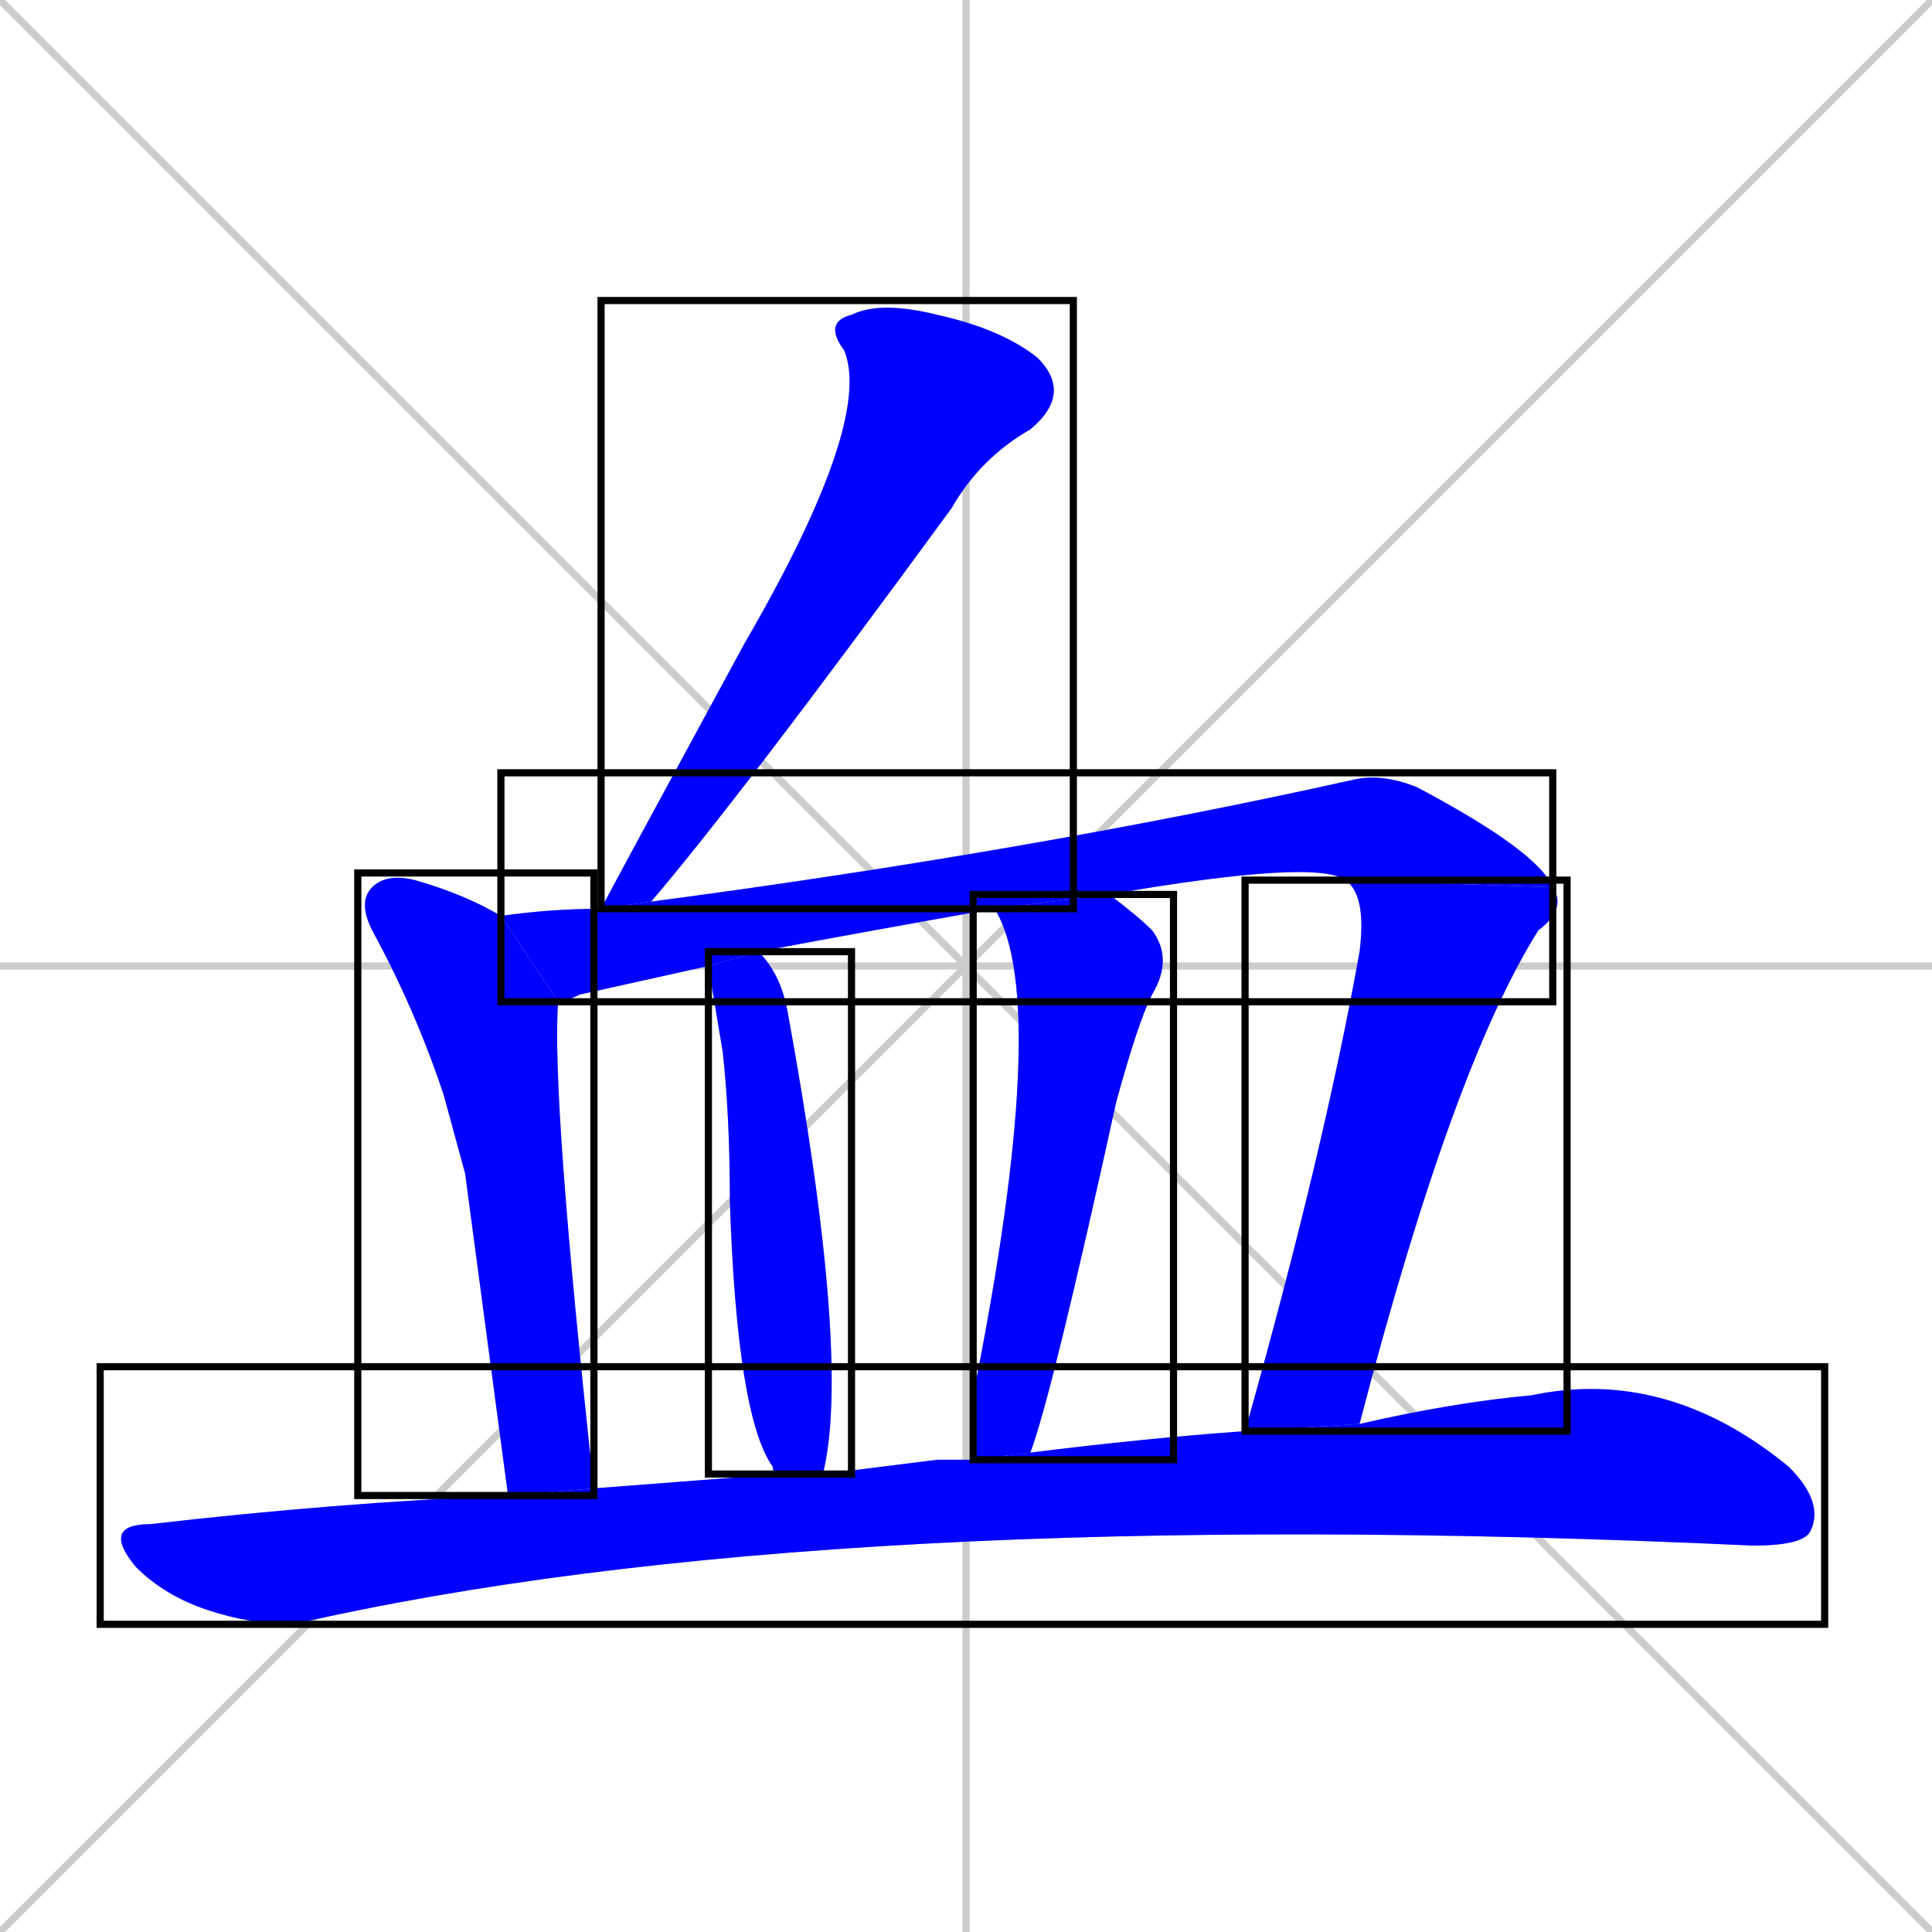 <svg xmlns="http://www.w3.org/2000/svg" xmlns:xlink="http://www.w3.org/1999/xlink" width="270" height="270"><defs><clipPath id="clip-mask-1"><use xlink:href="#rect-1" /></clipPath><clipPath id="clip-mask-2"><use xlink:href="#rect-2" /></clipPath><clipPath id="clip-mask-3"><use xlink:href="#rect-3" /></clipPath><clipPath id="clip-mask-4"><use xlink:href="#rect-4" /></clipPath><clipPath id="clip-mask-5"><use xlink:href="#rect-5" /></clipPath><clipPath id="clip-mask-6"><use xlink:href="#rect-6" /></clipPath><clipPath id="clip-mask-7"><use xlink:href="#rect-7" /></clipPath></defs><path d="M 0 0 L 270 270 M 270 0 L 0 270 M 135 0 L 135 270 M 0 135 L 270 135" stroke="#CCCCCC" /><path d="M 84 127 Q 85 125 104 90 Q 122 59 118 49 Q 115 45 119 44 Q 123 42 131 44 Q 140 46 145 50 Q 150 55 144 60 Q 137 64 133 71 Q 103 112 91 126" fill="#CCCCCC"/><path d="M 65 164 L 62 153 Q 58 141 52 130 Q 50 126 52 124 Q 54 122 58 123 Q 65 125 70 128 L 78 140 Q 77 153 83 208 L 71 209" fill="#CCCCCC"/><path d="M 139 127 Q 122 130 106 133 L 99 135 Q 90 137 81 139 Q 79 140 78 140 L 70 128 Q 77 127 84 127 L 91 126 Q 144 119 189 109 Q 193 108 198 110 Q 215 119 217 124 L 188 123 Q 184 120 155 125" fill="#CCCCCC"/><path d="M 174 200 Q 185 161 190 133 Q 191 125 188 123 L 217 124 Q 219 127 215 130 Q 203 149 190 199" fill="#CCCCCC"/><path d="M 106 133 Q 109 136 110 141 Q 119 190 115 206 L 109 206 Q 108 206 108 205 Q 103 198 102 168 Q 102 156 101 147 Q 100 141 99 135" fill="#CCCCCC"/><path d="M 136 204 Q 136 200 136 195 Q 147 140 139 127 L 155 125 Q 159 128 161 130 Q 164 134 161 139 Q 159 143 156 154 Q 147 195 144 203" fill="#CCCCCC"/><path d="M 134 204 L 136 204 L 144 203 Q 160 201 174 200 L 190 199 Q 203 196 214 195 Q 233 191 250 205 Q 255 210 253 214 Q 252 216 245 216 Q 115 210 41 227 Q 35 227 29 225 Q 23 223 19 219 Q 14 213 21 213 Q 47 210 71 209 L 83 208 Q 96 207 109 206 L 115 206 Q 123 205 131 204" fill="#CCCCCC"/><path d="M 84 127 Q 85 125 104 90 Q 122 59 118 49 Q 115 45 119 44 Q 123 42 131 44 Q 140 46 145 50 Q 150 55 144 60 Q 137 64 133 71 Q 103 112 91 126" fill="#0000ff" clip-path="url(#clip-mask-1)" /><path d="M 65 164 L 62 153 Q 58 141 52 130 Q 50 126 52 124 Q 54 122 58 123 Q 65 125 70 128 L 78 140 Q 77 153 83 208 L 71 209" fill="#0000ff" clip-path="url(#clip-mask-2)" /><path d="M 139 127 Q 122 130 106 133 L 99 135 Q 90 137 81 139 Q 79 140 78 140 L 70 128 Q 77 127 84 127 L 91 126 Q 144 119 189 109 Q 193 108 198 110 Q 215 119 217 124 L 188 123 Q 184 120 155 125" fill="#0000ff" clip-path="url(#clip-mask-3)" /><path d="M 174 200 Q 185 161 190 133 Q 191 125 188 123 L 217 124 Q 219 127 215 130 Q 203 149 190 199" fill="#0000ff" clip-path="url(#clip-mask-4)" /><path d="M 106 133 Q 109 136 110 141 Q 119 190 115 206 L 109 206 Q 108 206 108 205 Q 103 198 102 168 Q 102 156 101 147 Q 100 141 99 135" fill="#0000ff" clip-path="url(#clip-mask-5)" /><path d="M 136 204 Q 136 200 136 195 Q 147 140 139 127 L 155 125 Q 159 128 161 130 Q 164 134 161 139 Q 159 143 156 154 Q 147 195 144 203" fill="#0000ff" clip-path="url(#clip-mask-6)" /><path d="M 134 204 L 136 204 L 144 203 Q 160 201 174 200 L 190 199 Q 203 196 214 195 Q 233 191 250 205 Q 255 210 253 214 Q 252 216 245 216 Q 115 210 41 227 Q 35 227 29 225 Q 23 223 19 219 Q 14 213 21 213 Q 47 210 71 209 L 83 208 Q 96 207 109 206 L 115 206 Q 123 205 131 204" fill="#0000ff" clip-path="url(#clip-mask-7)" /><rect x="84" y="42" width="66" height="85" id="rect-1" fill="transparent" stroke="#000000"><animate attributeName="y" from="-43" to="42" dur="0.315" begin="0; animate7.end + 1s" id="animate1" fill="freeze"/></rect><rect x="50" y="122" width="33" height="87" id="rect-2" fill="transparent" stroke="#000000"><set attributeName="y" to="35" begin="0; animate7.end + 1s" /><animate attributeName="y" from="35" to="122" dur="0.322" begin="animate1.end + 0.5" id="animate2" fill="freeze"/></rect><rect x="70" y="108" width="147" height="32" id="rect-3" fill="transparent" stroke="#000000"><set attributeName="x" to="-77" begin="0; animate7.end + 1s" /><animate attributeName="x" from="-77" to="70" dur="0.544" begin="animate2.end + 0.5" id="animate3" fill="freeze"/></rect><rect x="174" y="123" width="45" height="77" id="rect-4" fill="transparent" stroke="#000000"><set attributeName="y" to="46" begin="0; animate7.end + 1s" /><animate attributeName="y" from="46" to="123" dur="0.285" begin="animate3.end" id="animate4" fill="freeze"/></rect><rect x="99" y="133" width="20" height="73" id="rect-5" fill="transparent" stroke="#000000"><set attributeName="y" to="60" begin="0; animate7.end + 1s" /><animate attributeName="y" from="60" to="133" dur="0.270" begin="animate4.end + 0.5" id="animate5" fill="freeze"/></rect><rect x="136" y="125" width="28" height="79" id="rect-6" fill="transparent" stroke="#000000"><set attributeName="y" to="46" begin="0; animate7.end + 1s" /><animate attributeName="y" from="46" to="125" dur="0.293" begin="animate5.end + 0.5" id="animate6" fill="freeze"/></rect><rect x="14" y="191" width="241" height="36" id="rect-7" fill="transparent" stroke="#000000"><set attributeName="x" to="-227" begin="0; animate7.end + 1s" /><animate attributeName="x" from="-227" to="14" dur="0.893" begin="animate6.end + 0.5" id="animate7" fill="freeze"/></rect></svg>